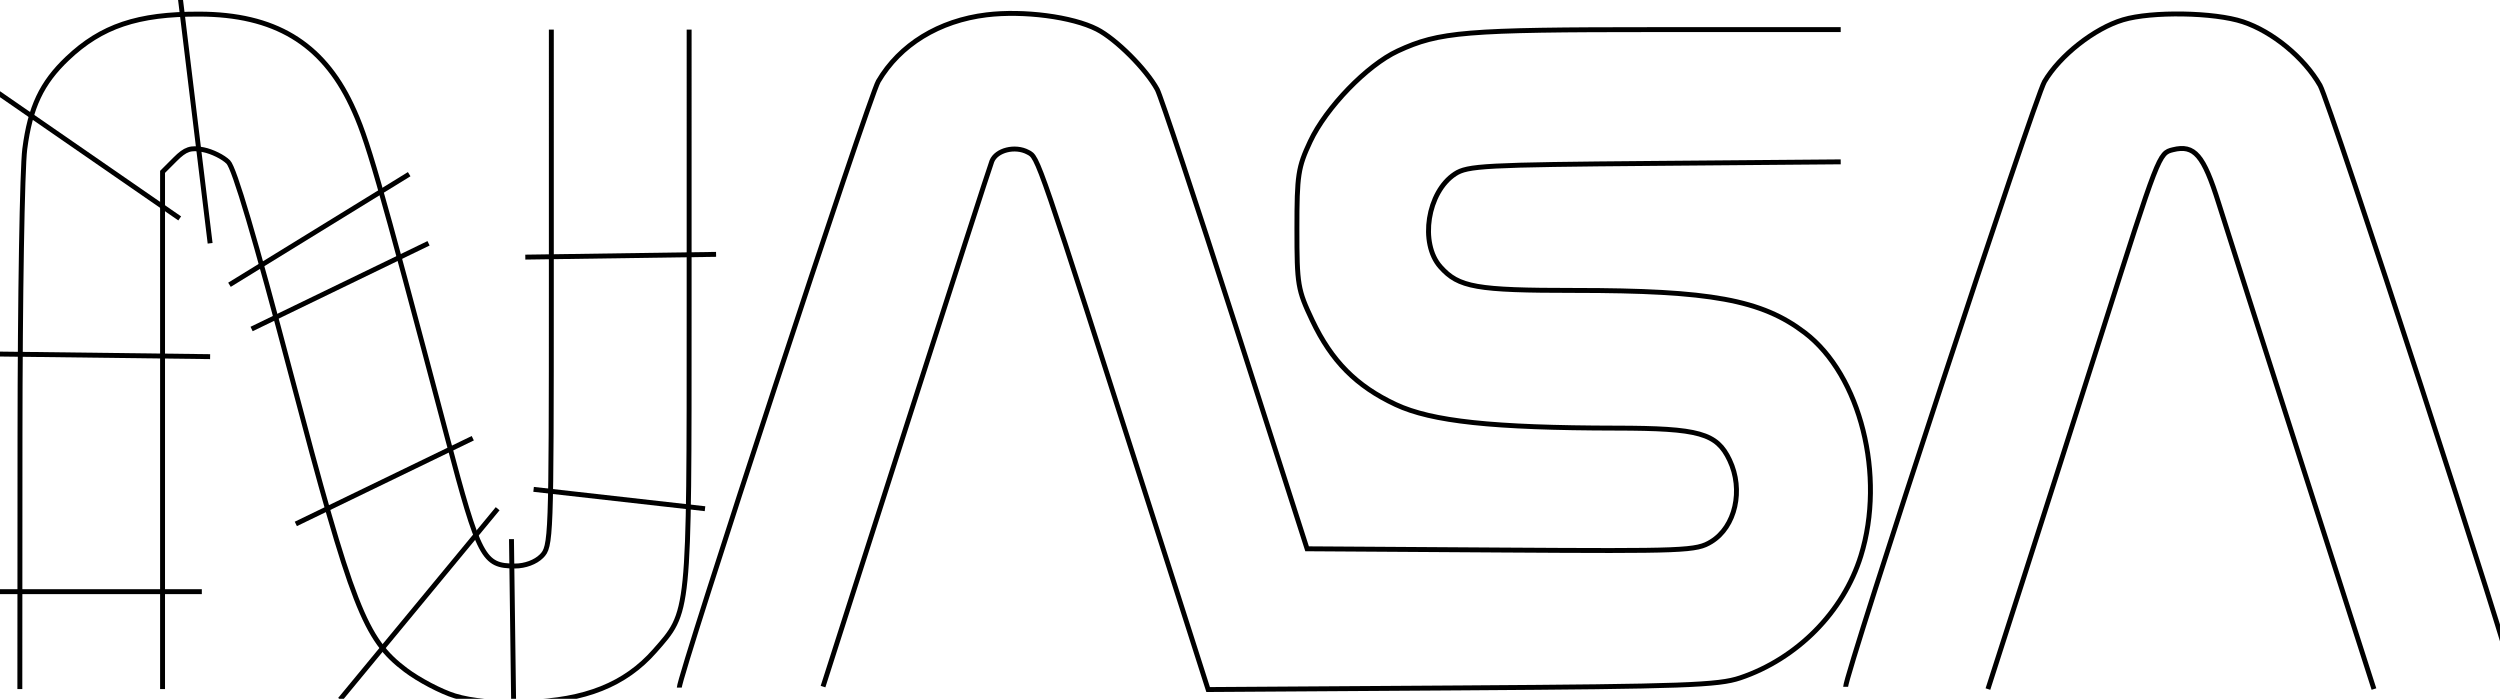 <?xml version="1.0" encoding="UTF-8" standalone="no"?>
<svg
   xmlns:dc="http://purl.org/dc/elements/1.1/"
   xmlns:cc="http://creativecommons.org/ns#"
   xmlns:rdf="http://www.w3.org/1999/02/22-rdf-syntax-ns#"
   xmlns:svg="http://www.w3.org/2000/svg"
   xmlns="http://www.w3.org/2000/svg"
   xmlns:sodipodi="http://sodipodi.sourceforge.net/DTD/sodipodi-0.dtd"
   xmlns:inkscape="http://www.inkscape.org/namespaces/inkscape"
   version="1.1"
   id="svg1309"
   width="508"
   height="142"
   viewBox="0 0 508 142"
   sodipodi:docname="Strepen.svg"
   inkscape:version="1.0.1 (3bc2e813f5, 2020-09-07)">
  <defs
     id="defs1313" />
  <sodipodi:namedview
     pagecolor="#ffffff"
     bordercolor="#666666"
     borderopacity="1"
     objecttolerance="10"
     gridtolerance="10"
     guidetolerance="10"
     inkscape:pageopacity="0"
     inkscape:pageshadow="2"
     inkscape:window-width="1600"
     inkscape:window-height="837"
     id="namedview1311"
     showgrid="false"
     inkscape:zoom="1.78"
     inkscape:cx="279.38565"
     inkscape:cy="71"
     inkscape:window-x="-8"
     inkscape:window-y="-8"
     inkscape:window-maximized="1"
     inkscape:current-layer="g1317" />
  <g
     inkscape:groupmode="layer"
     inkscape:label="Image"
     id="g1317">
    <path
       style="fill:none;stroke:#000000;stroke-opacity:1"
       d="M 4.032,140.016 4.063,88.766 C 4.08,60.578 4.516,34.262 5.033,30.284 c 1.107,-8.525 3.414,-13.425 8.664,-18.408 6.921,-6.569 14.287,-9.045 26.804,-9.01 15.24,0.043 24.945,5.841 30.924,18.478 3.212,6.789 5.159,13.549 19.475,67.638 6.468,24.437 7.311,26.034 13.743,26.034 2.056,0 4.176,-0.787 5.389,-2 1.949,-1.949 2,-3.333 2,-54.5 V 6.016 m 28,0 V 62.338 c 0,63.017 0.116,61.856 -7.017,69.96 -5.978,6.791 -14.121,10.048 -25.983,10.392 -6.465,0.187 -11.128,-0.223 -14.595,-1.284 -2.802,-0.858 -7.302,-3.222 -10,-5.255 C 74.128,129.891 71.617,123.42 59.15,76.148 51.802,48.287 47.633,34.173 46.382,32.922 c -1.022,-1.022 -3.288,-2.144 -5.038,-2.493 -2.578,-0.516 -3.666,-0.15 -5.747,1.93 l -2.566,2.566 v 52.545 52.545"
       id="path1321"
       sodipodi:nodetypes="cssscsssssccssssssscsccc" />
    <path
       style="fill:none;stroke:#000000;stroke-opacity:1"
       d="m 375.032,139.562 c 0,-2.702 38.384,-119.525 40.405,-122.974 3.096,-5.283 10.121,-10.814 15.957,-12.563 5.828,-1.746 18.535,-1.536 24.371,0.402 6.031,2.003 12.435,7.283 15.672,12.922 2.025,3.527 39.594,119.04 39.594,121.738 m -28.643,0.928 -14.337,-44.75 C 460.166,70.653 452.417,46.359 450.831,41.278 c -3.052,-9.777 -4.917,-11.951 -9.308,-10.849 -2.83,0.71 -2.846,0.751 -14.546,37.587 -4.979,15.675 -12.198,38.288 -16.041,50.25 l -6.988,21.75"
       id="path1888"
       sodipodi:nodetypes="cssssccsssssc" />
    <path
       style="fill:none;stroke:#000000;stroke-opacity:1"
       d="m 138.032,139.721 c 0,-2.531 38.548,-119.964 40.437,-123.188 4.368,-7.454 12.33,-12.341 22.022,-13.519 7.496,-0.911 17.418,0.388 22.404,2.931 3.868,1.973 9.971,8.065 12.254,12.232 0.705,1.286 7.845,22.813 15.866,47.838 l 14.585,45.5 39.466,0.253 c 37.621,0.241 39.615,0.162 42.655,-1.698 4.914,-3.006 6.607,-10.522 3.734,-16.576 -2.601,-5.481 -6.127,-6.475 -23.074,-6.502 -25.018,-0.04 -37.457,-1.37 -44.759,-4.787 -8.012,-3.749 -13.046,-8.822 -16.968,-17.1 -2.956,-6.239 -3.122,-7.225 -3.122,-18.589 0,-10.951 0.236,-12.504 2.703,-17.768 3.233,-6.898 11.557,-15.502 17.797,-18.395 8.423,-3.905 13.658,-4.337 52.549,-4.337 h 37.451 m 0,26.87 -37.796,0.315 c -34.61,0.288 -38.031,0.469 -40.584,2.143 -5.602,3.673 -7.231,14.086 -2.955,18.888 3.706,4.162 7.247,4.784 27.23,4.784 27.668,0 38.049,1.907 46.826,8.601 11.298,8.618 16.432,29.087 11.373,45.344 -3.546,11.395 -12.961,20.902 -24.549,24.793 -4.424,1.485 -11.387,1.735 -56.565,2.027 l -51.52,0.333 -10.802,-33.799 C 210.51,30.656 210.993,32.065 208.872,30.93 c -2.598,-1.39 -6.417,-0.437 -7.323,1.827 -0.387,0.967 -8.265,25.384 -17.507,54.259 l -16.804,52.5"
       id="path1886"
       sodipodi:nodetypes="cssssscssssssssssccsssssssscssssc" />
    <path
       style="fill:none;stroke:#000000;stroke-width:1px;stroke-linecap:butt;stroke-linejoin:miter;stroke-opacity:1"
       d="M -3.371,120.225 H 41.011"
       id="path1890" />
    <path
       style="fill:none;stroke:#000000;stroke-width:1px;stroke-linecap:butt;stroke-linejoin:miter;stroke-opacity:1"
       d="M -2.809,71.91 42.697,72.472"
       id="path1892" />
    <path
       style="fill:none;stroke:#000000;stroke-width:1px;stroke-linecap:butt;stroke-linejoin:miter;stroke-opacity:1"
       d="m 35.393,-10.674 7.303,60.112"
       id="path1894" />
    <path
       style="fill:none;stroke:#000000;stroke-width:1px;stroke-linecap:butt;stroke-linejoin:miter;stroke-opacity:1"
       d="M 51.124,66.854 87.079,49.438"
       id="path1896" />
    <path
       style="fill:none;stroke:#000000;stroke-width:1px;stroke-linecap:butt;stroke-linejoin:miter;stroke-opacity:1"
       d="M 60.112,106.461 96.067,89.045"
       id="path1896-2" />
    <path
       style="fill:none;stroke:#000000;stroke-width:1px;stroke-linecap:butt;stroke-linejoin:miter;stroke-opacity:1"
       d="m 103.933,109.551 0.562,42.697"
       id="path1913" />
    <path
       style="fill:none;stroke:#000000;stroke-width:1px;stroke-linecap:butt;stroke-linejoin:miter;stroke-opacity:1"
       d="M -1.685,17.978 36.517,44.382"
       id="path1915" />
    <path
       style="fill:none;stroke:#000000;stroke-width:1px;stroke-linecap:butt;stroke-linejoin:miter;stroke-opacity:1"
       d="M 46.629,57.865 83.146,35.393"
       id="path1917" />
    <path
       style="fill:none;stroke:#000000;stroke-width:1px;stroke-linecap:butt;stroke-linejoin:miter;stroke-opacity:1"
       d="M 69.101,142.135 101.124,103.371"
       id="path1919" />
    <path
       style="fill:none;stroke:#000000;stroke-width:1px;stroke-linecap:butt;stroke-linejoin:miter;stroke-opacity:1"
       d="m 108.427,99.438 34.831,3.933"
       id="path1921" />
    <path
       style="fill:none;stroke:#000000;stroke-width:1px;stroke-linecap:butt;stroke-linejoin:miter;stroke-opacity:1"
       d="m 106.742,52.247 38.764,-0.562"
       id="path1923" />
  </g>
</svg>
